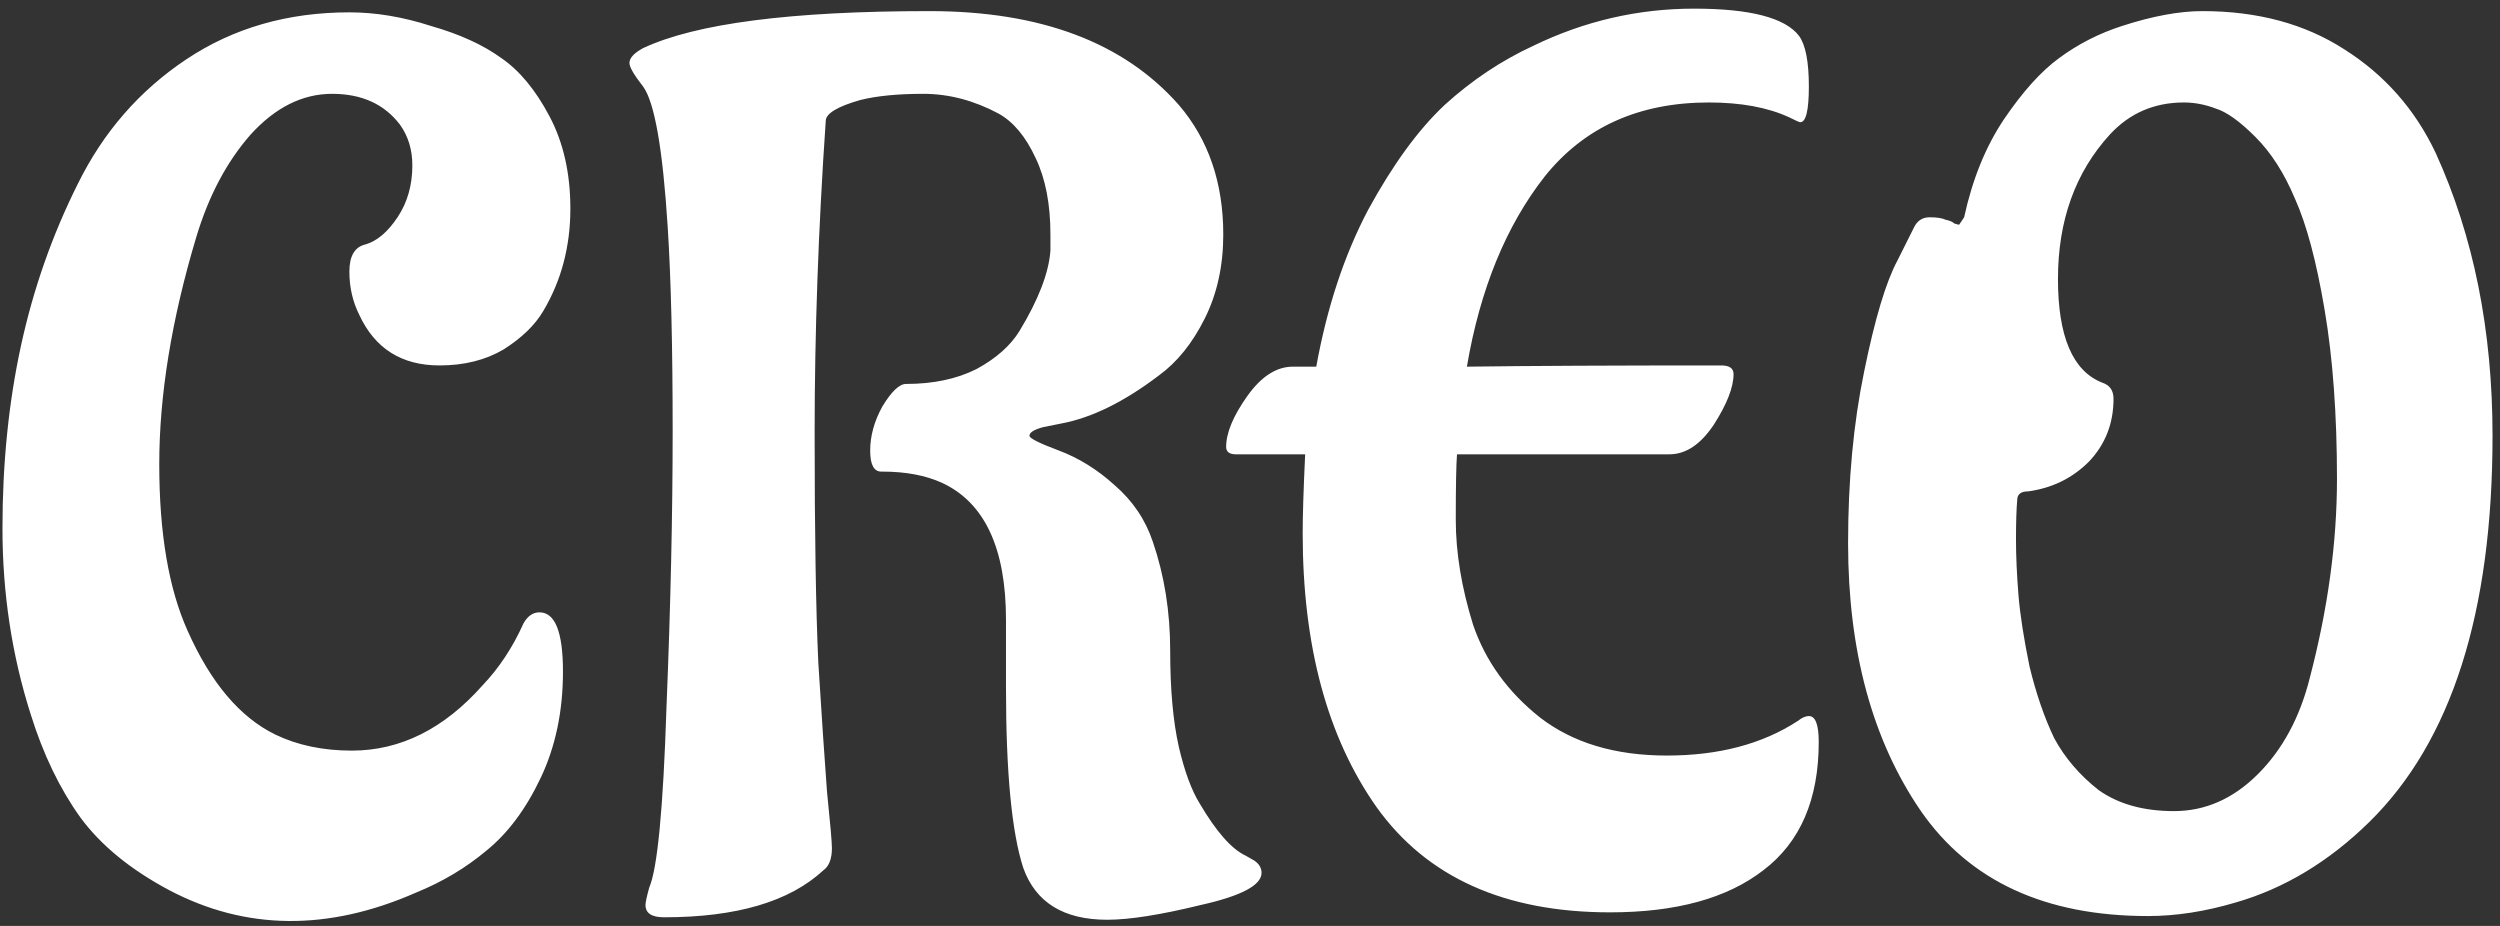 <svg width="81" height="30" viewBox="0 0 81 30" fill="none" xmlns="http://www.w3.org/2000/svg">
<rect x="0" y="0" width="81" height="30" fill="#333333" stroke="none"/>
<path d="M17.48 19.84C17.987 19.84 18.24 20.48 18.24 21.76C18.24 23.04 18 24.187 17.52 25.2C17.04 26.213 16.453 27 15.76 27.56C15.093 28.12 14.333 28.573 13.48 28.92C10.627 30.173 7.96 30.147 5.48 28.84C4.227 28.173 3.267 27.387 2.6 26.48C1.933 25.547 1.4 24.44 1 23.16C0.387 21.24 0.08 19.227 0.08 17.12C0.08 15.013 0.28 13.04 0.68 11.2C1.08 9.36 1.693 7.613 2.52 5.96C3.347 4.28 4.52 2.933 6.04 1.92C7.56 0.907 9.32 0.4 11.32 0.4C12.173 0.4 13.053 0.547 13.96 0.84C14.893 1.107 15.653 1.453 16.24 1.88C16.827 2.28 17.347 2.907 17.8 3.76C18.253 4.613 18.48 5.613 18.48 6.76C18.48 7.987 18.187 9.093 17.6 10.08C17.333 10.533 16.907 10.947 16.32 11.32C15.733 11.667 15.04 11.84 14.24 11.84C13.013 11.84 12.147 11.293 11.64 10.2C11.427 9.773 11.32 9.307 11.32 8.8C11.32 8.293 11.493 8 11.84 7.92C12.213 7.813 12.56 7.52 12.88 7.04C13.2 6.56 13.36 6 13.36 5.36C13.36 4.853 13.227 4.413 12.96 4.04C12.453 3.373 11.72 3.04 10.76 3.04C9.8 3.04 8.92 3.48 8.12 4.36C7.347 5.24 6.76 6.347 6.36 7.68C5.56 10.347 5.16 12.8 5.16 15.04C5.16 17.28 5.467 19.08 6.08 20.44C6.827 22.12 7.773 23.24 8.92 23.8C9.64 24.147 10.467 24.32 11.4 24.32C12.973 24.32 14.387 23.613 15.64 22.2C16.173 21.64 16.613 20.973 16.96 20.2C17.093 19.96 17.267 19.84 17.48 19.84ZM33.794 13.84C33.501 13.92 33.354 14.013 33.354 14.12C33.354 14.2 33.674 14.36 34.314 14.6C34.954 14.84 35.554 15.213 36.114 15.72C36.701 16.227 37.114 16.84 37.354 17.56C37.728 18.653 37.914 19.827 37.914 21.08C37.914 22.333 38.008 23.373 38.194 24.2C38.381 25 38.608 25.613 38.874 26.04C39.408 26.947 39.901 27.507 40.354 27.72L40.634 27.88C40.794 27.987 40.874 28.12 40.874 28.28C40.874 28.68 40.221 29.027 38.914 29.32C37.608 29.64 36.594 29.8 35.874 29.8C34.461 29.8 33.554 29.24 33.154 28.12C32.781 26.973 32.594 25.027 32.594 22.28V20.08C32.594 17.76 31.901 16.28 30.514 15.64C29.981 15.4 29.341 15.28 28.594 15.28H28.554C28.314 15.28 28.194 15.053 28.194 14.6C28.194 14.12 28.328 13.64 28.594 13.16C28.888 12.68 29.141 12.44 29.354 12.44C30.234 12.44 30.994 12.28 31.634 11.96C32.274 11.613 32.741 11.2 33.034 10.72C33.648 9.707 33.981 8.84 34.034 8.12V7.6C34.034 6.613 33.874 5.787 33.554 5.12C33.234 4.427 32.834 3.947 32.354 3.68C31.554 3.253 30.741 3.04 29.914 3.04C29.088 3.04 28.408 3.107 27.874 3.24C27.128 3.453 26.754 3.68 26.754 3.92C26.514 7.413 26.394 10.787 26.394 14.04C26.394 17.267 26.434 19.747 26.514 21.48C26.621 23.187 26.714 24.573 26.794 25.64C26.901 26.68 26.954 27.293 26.954 27.48C26.954 27.827 26.861 28.067 26.674 28.2C25.581 29.213 23.861 29.72 21.514 29.72C21.114 29.72 20.914 29.587 20.914 29.32C20.914 29.24 20.954 29.053 21.034 28.76C21.301 28.147 21.488 26.2 21.594 22.92C21.728 19.64 21.794 16.653 21.794 13.96C21.794 11.24 21.741 9.04 21.634 7.36C21.474 4.827 21.208 3.307 20.834 2.8C20.541 2.427 20.394 2.173 20.394 2.04C20.394 1.88 20.541 1.72 20.834 1.56C22.541 0.76 25.634 0.36 30.114 0.36C33.714 0.36 36.408 1.373 38.194 3.4C39.154 4.52 39.634 5.92 39.634 7.6C39.634 8.613 39.434 9.52 39.034 10.32C38.634 11.12 38.141 11.733 37.554 12.16C36.434 13.013 35.381 13.533 34.394 13.72L33.794 13.84ZM58.927 24.04C58.927 25.907 58.327 27.293 57.127 28.2C55.954 29.107 54.3 29.56 52.167 29.56C48.754 29.56 46.234 28.427 44.607 26.16C43.007 23.893 42.207 20.933 42.207 17.28C42.207 16.693 42.234 15.84 42.287 14.72H40.047C39.834 14.72 39.727 14.64 39.727 14.48C39.727 14.027 39.954 13.48 40.407 12.84C40.861 12.2 41.354 11.88 41.887 11.88H42.647C42.994 9.96 43.554 8.267 44.327 6.8C45.127 5.333 45.954 4.2 46.807 3.4C47.687 2.6 48.647 1.96 49.687 1.48C51.34 0.68 53.074 0.28 54.887 0.28C56.7 0.28 57.834 0.573 58.287 1.16C58.501 1.453 58.607 2 58.607 2.8C58.607 3.573 58.514 3.96 58.327 3.96C58.3 3.96 58.181 3.907 57.967 3.8C57.274 3.48 56.407 3.32 55.367 3.32C53.1 3.32 51.327 4.12 50.047 5.72C48.794 7.32 47.954 9.373 47.527 11.88C49.554 11.853 52.3 11.84 55.767 11.84C56.034 11.84 56.167 11.933 56.167 12.12C56.167 12.547 55.954 13.093 55.527 13.76C55.1 14.4 54.62 14.72 54.087 14.72H47.207C47.181 15.04 47.167 15.747 47.167 16.84C47.167 17.907 47.354 19.04 47.727 20.24C48.127 21.413 48.847 22.413 49.887 23.24C50.954 24.067 52.327 24.48 54.007 24.48C55.687 24.48 57.1 24.107 58.247 23.36C58.38 23.253 58.501 23.2 58.607 23.2C58.821 23.2 58.927 23.48 58.927 24.04ZM70.758 3.32C69.798 3.32 68.998 3.667 68.358 4.36C67.238 5.587 66.678 7.147 66.678 9.04C66.678 10.907 67.158 12.027 68.118 12.4C68.358 12.48 68.478 12.653 68.478 12.92C68.478 13.72 68.212 14.4 67.678 14.96C67.145 15.493 66.492 15.813 65.718 15.92C65.478 15.92 65.358 16.013 65.358 16.2C65.332 16.493 65.318 16.92 65.318 17.48C65.318 18.013 65.345 18.613 65.398 19.28C65.451 19.92 65.572 20.693 65.758 21.6C65.972 22.48 66.238 23.253 66.558 23.92C66.905 24.56 67.385 25.12 67.998 25.6C68.638 26.053 69.451 26.28 70.438 26.28C71.451 26.28 72.358 25.88 73.158 25.08C73.958 24.28 74.518 23.24 74.838 21.96C75.425 19.72 75.718 17.573 75.718 15.52C75.718 13.44 75.585 11.613 75.318 10.04C75.052 8.467 74.731 7.267 74.358 6.44C74.011 5.613 73.585 4.947 73.078 4.44C72.572 3.933 72.145 3.627 71.798 3.52C71.451 3.387 71.105 3.32 70.758 3.32ZM63.478 7.28L63.638 7.04C63.905 5.813 64.332 4.76 64.918 3.88C65.531 2.973 66.132 2.307 66.718 1.88C67.332 1.427 68.011 1.08 68.758 0.84C69.745 0.52 70.612 0.36 71.358 0.36C73.145 0.36 74.678 0.773 75.958 1.6C77.265 2.427 78.251 3.547 78.918 4.96C80.145 7.653 80.758 10.707 80.758 14.12C80.758 19.853 79.425 24.027 76.758 26.64C75.451 27.92 74.011 28.787 72.438 29.24C71.451 29.533 70.505 29.68 69.598 29.68C66.265 29.68 63.812 28.547 62.238 26.28C60.665 23.987 59.878 21.093 59.878 17.6C59.878 15.573 60.051 13.72 60.398 12.04C60.745 10.333 61.105 9.133 61.478 8.44L61.998 7.4C62.105 7.16 62.278 7.04 62.518 7.04C62.758 7.04 62.931 7.067 63.038 7.12C63.172 7.147 63.265 7.187 63.318 7.24C63.398 7.267 63.452 7.28 63.478 7.28Z" fill="white"/>
</svg>
